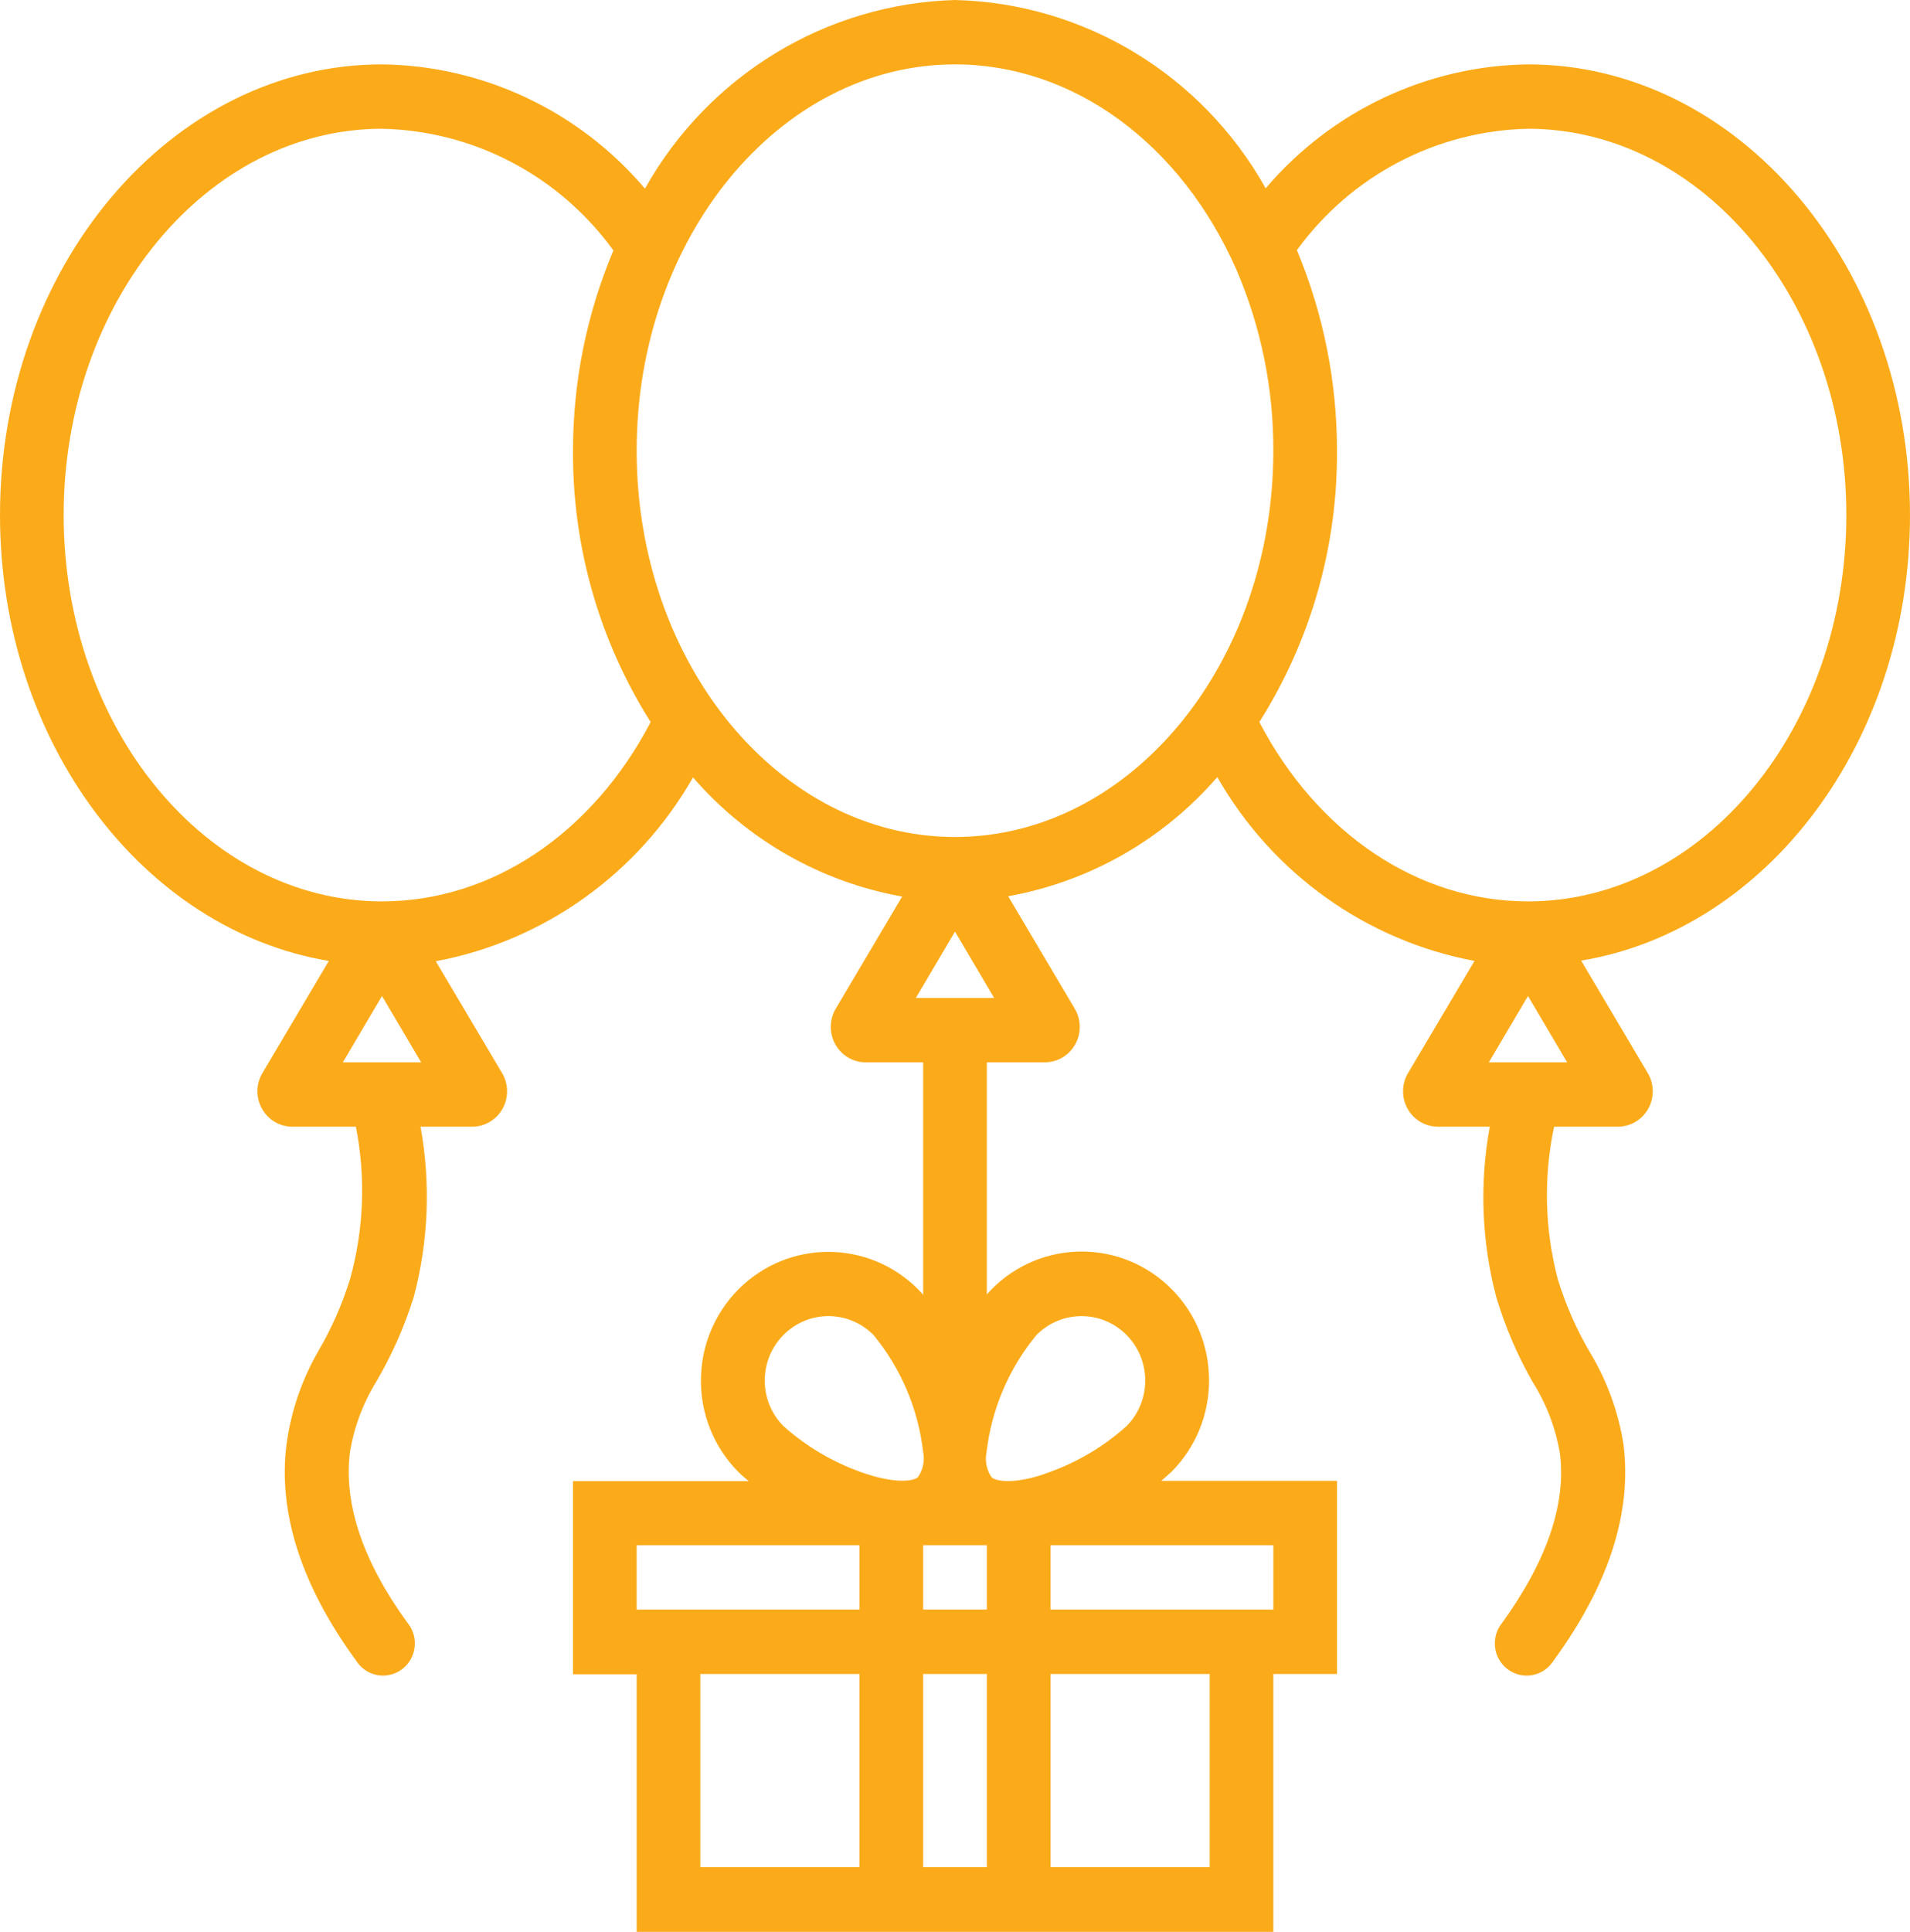 <?xml version="1.0" encoding="UTF-8"?>
<svg width="90px" height="91px" viewBox="0 0 90 91" version="1.1" xmlns="http://www.w3.org/2000/svg" xmlns:xlink="http://www.w3.org/1999/xlink">
    <!-- Generator: Sketch 51.3 (57544) - http://www.bohemiancoding.com/sketch -->
    <title>noun_ballons_2372487</title>
    <desc>Created with Sketch.</desc>
    <defs></defs>
    <g id="V2" stroke="none" stroke-width="1" fill="none" fill-rule="evenodd">
        <g id="New-home-desktop" transform="translate(-676, -3747)" fill="#FBAB1A" fill-rule="nonzero">
            <g id="noun_ballons_2372487" transform="translate(676, 3747)">
                <path d="M15.495,45.265 L12.36,50.557 C12.059,51.071 12.053,51.709 12.344,52.228 C12.635,52.748 13.179,53.071 13.77,53.074 L16.77,53.074 C17.238,55.449 17.146,57.901 16.5,60.232 C16.132,61.424 15.629,62.569 15,63.644 C14.219,64.996 13.709,66.49 13.5,68.041 C13.095,71.241 14.19,74.683 16.785,78.232 C17.086,78.707 17.624,78.973 18.18,78.924 C18.736,78.874 19.219,78.516 19.433,77.995 C19.647,77.474 19.557,76.876 19.2,76.442 C17.085,73.531 16.2,70.847 16.485,68.436 C16.676,67.246 17.1,66.107 17.73,65.084 C18.471,63.824 19.065,62.48 19.5,61.081 C20.192,58.469 20.3,55.734 19.815,53.074 L22.245,53.074 C22.841,53.074 23.39,52.749 23.682,52.225 C23.974,51.7 23.964,51.057 23.655,50.542 L20.535,45.28 C25.634,44.326 30.063,41.162 32.655,36.621 C35.212,39.571 38.689,41.551 42.51,42.232 L39.375,47.524 C39.076,48.036 39.068,48.67 39.356,49.189 C39.643,49.708 40.182,50.033 40.77,50.042 L43.5,50.042 L43.5,60.99 L43.275,60.748 C40.931,58.377 37.129,58.377 34.785,60.748 C32.441,63.118 32.441,66.96 34.785,69.33 C34.92,69.467 35.1,69.619 35.28,69.77 L27,69.77 L27,78.869 L30,78.869 L30,91 L60,91 L60,78.854 L63,78.854 L63,69.755 L54.72,69.755 C54.9,69.603 55.065,69.452 55.215,69.315 C57.559,66.945 57.559,63.102 55.215,60.732 C52.871,58.362 49.069,58.362 46.725,60.732 L46.5,60.975 L46.5,50.042 L49.23,50.042 C49.826,50.041 50.375,49.716 50.667,49.192 C50.959,48.667 50.949,48.024 50.64,47.509 L47.505,42.217 C51.326,41.536 54.803,39.556 57.36,36.606 C59.952,41.147 64.381,44.311 69.48,45.265 L66.36,50.527 C66.043,51.043 66.029,51.691 66.322,52.221 C66.615,52.751 67.17,53.077 67.77,53.074 L70.2,53.074 C69.71,55.733 69.813,58.468 70.5,61.081 C70.916,62.478 71.489,63.821 72.21,65.084 C72.856,66.104 73.295,67.243 73.5,68.436 C73.815,70.847 72.885,73.531 70.785,76.442 C70.428,76.876 70.338,77.474 70.552,77.995 C70.766,78.516 71.249,78.874 71.805,78.924 C72.361,78.973 72.899,78.707 73.2,78.232 C75.795,74.683 76.905,71.271 76.5,68.041 C76.257,66.5 75.717,65.021 74.91,63.689 C74.281,62.614 73.778,61.47 73.41,60.277 C72.787,57.925 72.725,55.456 73.23,53.074 L76.23,53.074 C76.826,53.074 77.375,52.749 77.667,52.225 C77.959,51.7 77.949,51.057 77.64,50.542 L74.505,45.25 C83.25,43.809 90,34.969 90,24.263 C90,12.556 81.93,3.033 72,3.033 C67.242,3.097 62.741,5.223 59.64,8.871 C56.644,3.516 51.084,0.147 45,0 C38.927,0.173 33.386,3.543 30.39,8.886 C27.285,5.225 22.77,3.092 18,3.033 C8.07,3.033 0,12.556 0,24.263 C0,34.969 6.75,43.809 15.495,45.265 Z M43.5,72.788 L46.5,72.788 L46.5,75.821 L43.5,75.821 L43.5,72.788 Z M36.915,62.886 C37.478,62.316 38.241,61.996 39.038,61.996 C39.834,61.996 40.597,62.316 41.16,62.886 C42.454,64.456 43.268,66.375 43.5,68.405 C43.581,68.811 43.494,69.233 43.26,69.573 C43.05,69.785 42.15,69.907 40.575,69.346 C39.222,68.865 37.973,68.124 36.9,67.162 C35.741,65.975 35.748,64.064 36.915,62.886 Z M30,72.788 L40.5,72.788 L40.5,75.821 L30,75.821 L30,72.788 Z M33,87.952 L33,78.854 L40.5,78.854 L40.5,87.952 L33,87.952 Z M43.5,87.952 L43.5,78.854 L46.5,78.854 L46.5,87.952 L43.5,87.952 Z M57,87.952 L49.5,87.952 L49.5,78.854 L57,78.854 L57,87.952 Z M60,75.821 L49.5,75.821 L49.5,72.788 L60,72.788 L60,75.821 Z M48.84,62.886 C50.012,61.701 51.913,61.701 53.085,62.886 C54.257,64.071 54.257,65.992 53.085,67.177 C52.012,68.139 50.763,68.88 49.41,69.361 C47.91,69.922 46.95,69.801 46.725,69.588 C46.491,69.248 46.404,68.827 46.485,68.421 C46.719,66.383 47.537,64.459 48.84,62.886 Z M16.155,50.042 L18,46.918 L19.845,50.042 L16.155,50.042 Z M46.5,47.009 L43.155,47.009 L45,43.885 L46.845,47.009 L46.5,47.009 Z M70.155,50.042 L72,46.918 L73.845,50.042 L70.155,50.042 Z M72,6.066 C80.265,6.066 87,14.224 87,24.263 C87,34.301 80.265,42.46 72,42.46 C66.825,42.46 62.085,39.26 59.34,34.013 C61.755,30.199 63.026,25.759 63,21.23 C63.001,17.985 62.359,14.772 61.11,11.783 C63.664,8.27 67.688,6.157 72,6.066 Z M45,3.033 C50.565,3.033 55.65,6.748 58.275,12.738 C59.422,15.418 60.009,18.309 60,21.23 C60,31.268 53.265,39.427 45,39.427 C36.735,39.427 30,31.268 30,21.23 C30,11.191 36.735,3.033 45,3.033 Z M18,6.066 C22.32,6.156 26.351,8.275 28.905,11.798 C27.646,14.779 26.998,17.988 27,21.23 C26.974,25.759 28.245,30.199 30.66,34.013 C27.915,39.26 23.175,42.46 18,42.46 C9.735,42.46 3,34.301 3,24.263 C3,14.224 9.735,6.066 18,6.066 Z" id="Shape"></path>
            </g>
        </g>
    </g>
</svg>